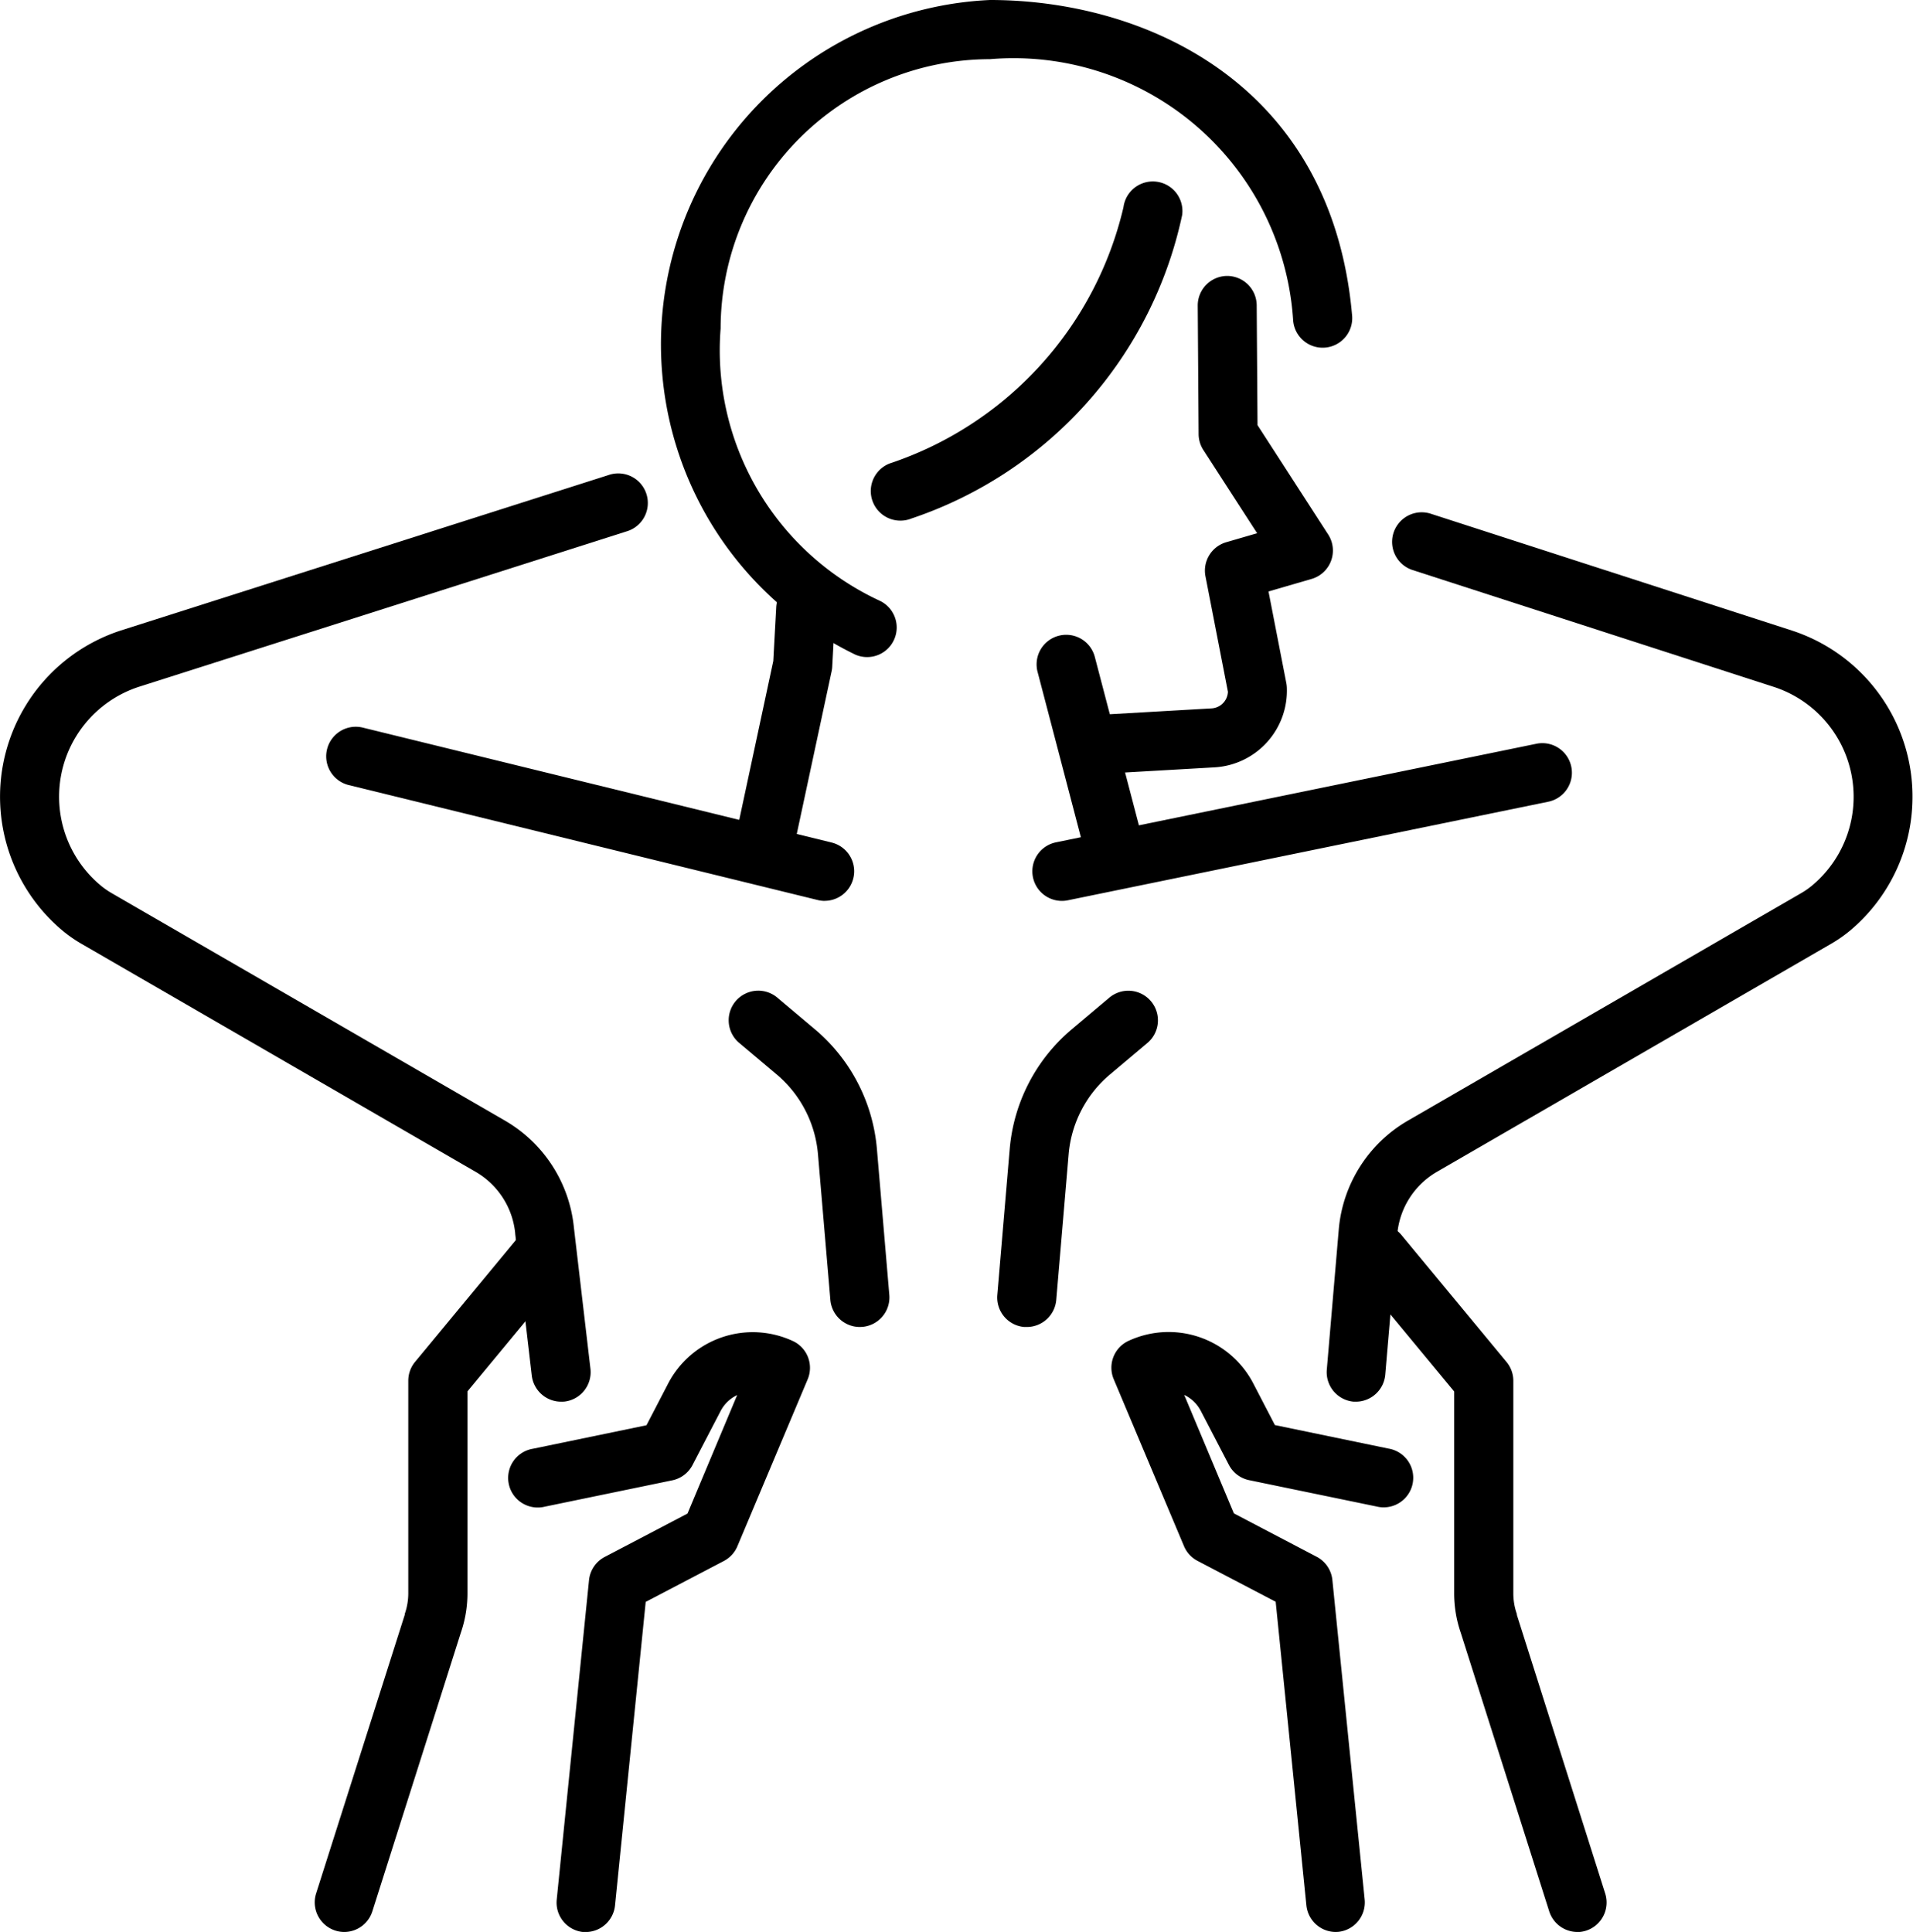 <svg height="35" viewBox="0 0 34.654 35" width="34.654" xmlns="http://www.w3.org/2000/svg">
    <g id="リラクゼーション_1" transform="translate(-2522.221 -911.362)">
        <g data-name="Group 965" id="Group_965" transform="translate(2522.221 916.364)">
            <path
                d="M2708.751,1063.879a.536.536,0,0,1-.524-.648l.707-3.3.052-.956a.536.536,0,1,1,1.07.058l-.054,1a.508.508,0,0,1-.011.083l-.716,3.342A.536.536,0,0,1,2708.751,1063.879Z"
                data-name="Path 1844" id="Path_1844" transform="translate(-2694.926 -1052.958)" />
            <path
                d="M2792.264,990.39a.536.536,0,0,1-.03-1.071l2.188-.126a.315.315,0,0,0,.294-.3l-.407-2.093a.536.536,0,0,1,.376-.617l.56-.163-.974-1.507a.537.537,0,0,1-.086-.287l-.016-2.327a.536.536,0,0,1,.532-.54h0a.536.536,0,0,1,.536.532l.015,2.171,1.28,1.981a.536.536,0,0,1-.3.805l-.781.227.323,1.661a.556.556,0,0,1,.009.078,1.392,1.392,0,0,1-1.3,1.447l-2.19.126Z"
                data-name="Path 1845" id="Path_1845" transform="translate(-2772.472 -981.362)" />
            <path
                d="M2786.474,1076.851a.536.536,0,0,1-.518-.4l-.875-3.342a.536.536,0,1,1,1.037-.271l.875,3.342a.536.536,0,0,1-.383.654A.542.542,0,0,1,2786.474,1076.851Z"
                data-name="Path 1846" id="Path_1846" transform="translate(-2766.283 -1065.93)" />
            <path
                d="M2613.812,1098.756a.54.54,0,0,1-.128-.016l-8.505-2.085a.536.536,0,0,1,.255-1.041l8.505,2.085a.536.536,0,0,1-.127,1.056Z"
                data-name="Path 1847" id="Path_1847" transform="translate(-2598.872 -1087.437)" />
            <path
                d="M2784.485,1102.614a.536.536,0,0,1-.107-1.061l8.713-1.788a.536.536,0,0,1,.215,1.05l-8.713,1.788A.537.537,0,0,1,2784.485,1102.614Z"
                data-name="Path 1848" id="Path_1848" transform="translate(-2765.249 -1091.295)" />
            <path
                d="M2532.385,1048.278a.536.536,0,0,1-.531-.474l-.3-2.566v-.01a1.452,1.452,0,0,0-.717-1.114l-7.125-4.122a2.475,2.475,0,0,1-.354-.244,3.166,3.166,0,0,1,1.052-5.441l8.832-2.815a.536.536,0,1,1,.325,1.021l-8.829,2.814a2.094,2.094,0,0,0-.693,3.6,1.449,1.449,0,0,0,.2.139l7.126,4.122a2.527,2.527,0,0,1,1.246,1.933l.3,2.561a.536.536,0,0,1-.47.594A.544.544,0,0,1,2532.385,1048.278Z"
                data-name="Path 1849" id="Path_1849" transform="translate(-2522.221 -1027.887)" />
            <path
                d="M2859.108,1057.363l-.046,0a.536.536,0,0,1-.488-.58l.219-2.566a2.529,2.529,0,0,1,1.248-1.944l7.125-4.122a1.432,1.432,0,0,0,.2-.139,2.094,2.094,0,0,0-.7-3.6l-6.538-2.115a.536.536,0,0,1,.33-1.02l6.538,2.115a3.166,3.166,0,0,1,1.052,5.441,2.489,2.489,0,0,1-.354.244l-7.125,4.122a1.452,1.452,0,0,0-.717,1.114l-.219,2.559A.536.536,0,0,1,2859.108,1057.363Z"
                data-name="Path 1850" id="Path_1850" transform="translate(-2834.539 -1036.972)" />
            <path
                d="M2808.062,1259.956a.536.536,0,0,1-.533-.482l-.556-5.5-1.416-.741a.537.537,0,0,1-.245-.267l-1.273-3.024a.536.536,0,0,1,.269-.695,1.728,1.728,0,0,1,2.26.773l.391.753,2.058.426a.536.536,0,1,1-.217,1.049l-2.308-.477a.536.536,0,0,1-.367-.277l-.509-.979a.656.656,0,0,0-.3-.289l.9,2.147,1.5.786a.536.536,0,0,1,.284.421l.585,5.787a.536.536,0,0,1-.479.587Z"
                data-name="Path 1851" id="Path_1851" transform="translate(-2783.864 -1229.958)" />
            <path
                d="M2868.285,1234.507a.537.537,0,0,1-.511-.374l-1.6-5.039a2.2,2.2,0,0,1-.122-.723v-3.656l-1.787-2.159a.536.536,0,0,1,.826-.683l1.91,2.308a.535.535,0,0,1,.123.342v3.849a1.133,1.133,0,0,0,.064.376l0,.015,1.6,5.046a.536.536,0,0,1-.511.7Z"
                data-name="Path 1852" id="Path_1852" transform="translate(-2839.71 -1204.509)" />
            <path
                d="M2652.8,1259.956l-.054,0a.536.536,0,0,1-.479-.587l.585-5.787a.536.536,0,0,1,.284-.421l1.5-.786.9-2.147a.657.657,0,0,0-.3.289l-.509.979a.537.537,0,0,1-.367.277l-2.308.477a.536.536,0,1,1-.217-1.049l2.058-.426.391-.753a1.728,1.728,0,0,1,2.26-.773.536.536,0,0,1,.269.694l-1.273,3.024a.537.537,0,0,1-.245.267l-1.416.741-.556,5.5A.536.536,0,0,1,2652.8,1259.956Z"
                data-name="Path 1853" id="Path_1853" transform="translate(-2642.182 -1229.957)" />
            <path
                d="M2602.551,1234.508a.536.536,0,0,1-.511-.7l1.605-5.046,0-.015a1.132,1.132,0,0,0,.064-.376v-3.849a.537.537,0,0,1,.123-.342l1.91-2.308a.536.536,0,1,1,.826.683l-1.787,2.159v3.656a2.2,2.2,0,0,1-.122.723l-1.6,5.039A.536.536,0,0,1,2602.551,1234.508Z"
                data-name="Path 1854" id="Path_1854" transform="translate(-2596.313 -1204.51)" />
            <path
                d="M2775.577,1168.736l-.046,0a.536.536,0,0,1-.488-.579l.224-2.636a3.189,3.189,0,0,1,1.131-2.183l.664-.559a.536.536,0,1,1,.69.82l-.664.559a2.125,2.125,0,0,0-.753,1.454l-.224,2.635A.536.536,0,0,1,2775.577,1168.736Z"
                data-name="Path 1855" id="Path_1855" transform="translate(-2756.977 -1149.698)" />
            <path
                d="M2709.468,1168.736a.536.536,0,0,1-.533-.49l-.224-2.635a2.125,2.125,0,0,0-.753-1.454l-.664-.559a.536.536,0,1,1,.69-.82l.664.559a3.189,3.189,0,0,1,1.131,2.183l.224,2.635a.536.536,0,0,1-.489.579Z"
                data-name="Path 1856" id="Path_1856" transform="translate(-2693.893 -1149.698)" />
        </g>
        <path
            d="M2693.626,923.266a.534.534,0,0,1-.216-.046,6.246,6.246,0,0,1,2.442-11.858c2.791,0,6.183,1.494,6.559,5.7a.536.536,0,1,1-1.067.1,5.075,5.075,0,0,0-5.491-4.728,4.886,4.886,0,0,0-4.88,4.88,5,5,0,0,0,2.871,4.926.536.536,0,0,1-.217,1.026Z"
            data-name="Path 1857" id="Path_1857" transform="translate(-155.698)" />
        <path
            d="M2743.56,963.506a.536.536,0,0,1-.2-1.034,6.443,6.443,0,0,0,4.24-4.645.536.536,0,0,1,1.063.141,7.435,7.435,0,0,1-4.906,5.5A.534.534,0,0,1,2743.56,963.506Z"
            data-name="Path 1858" id="Path_1858" transform="translate(-205.027 -42.712)" />
    </g>
</svg>
